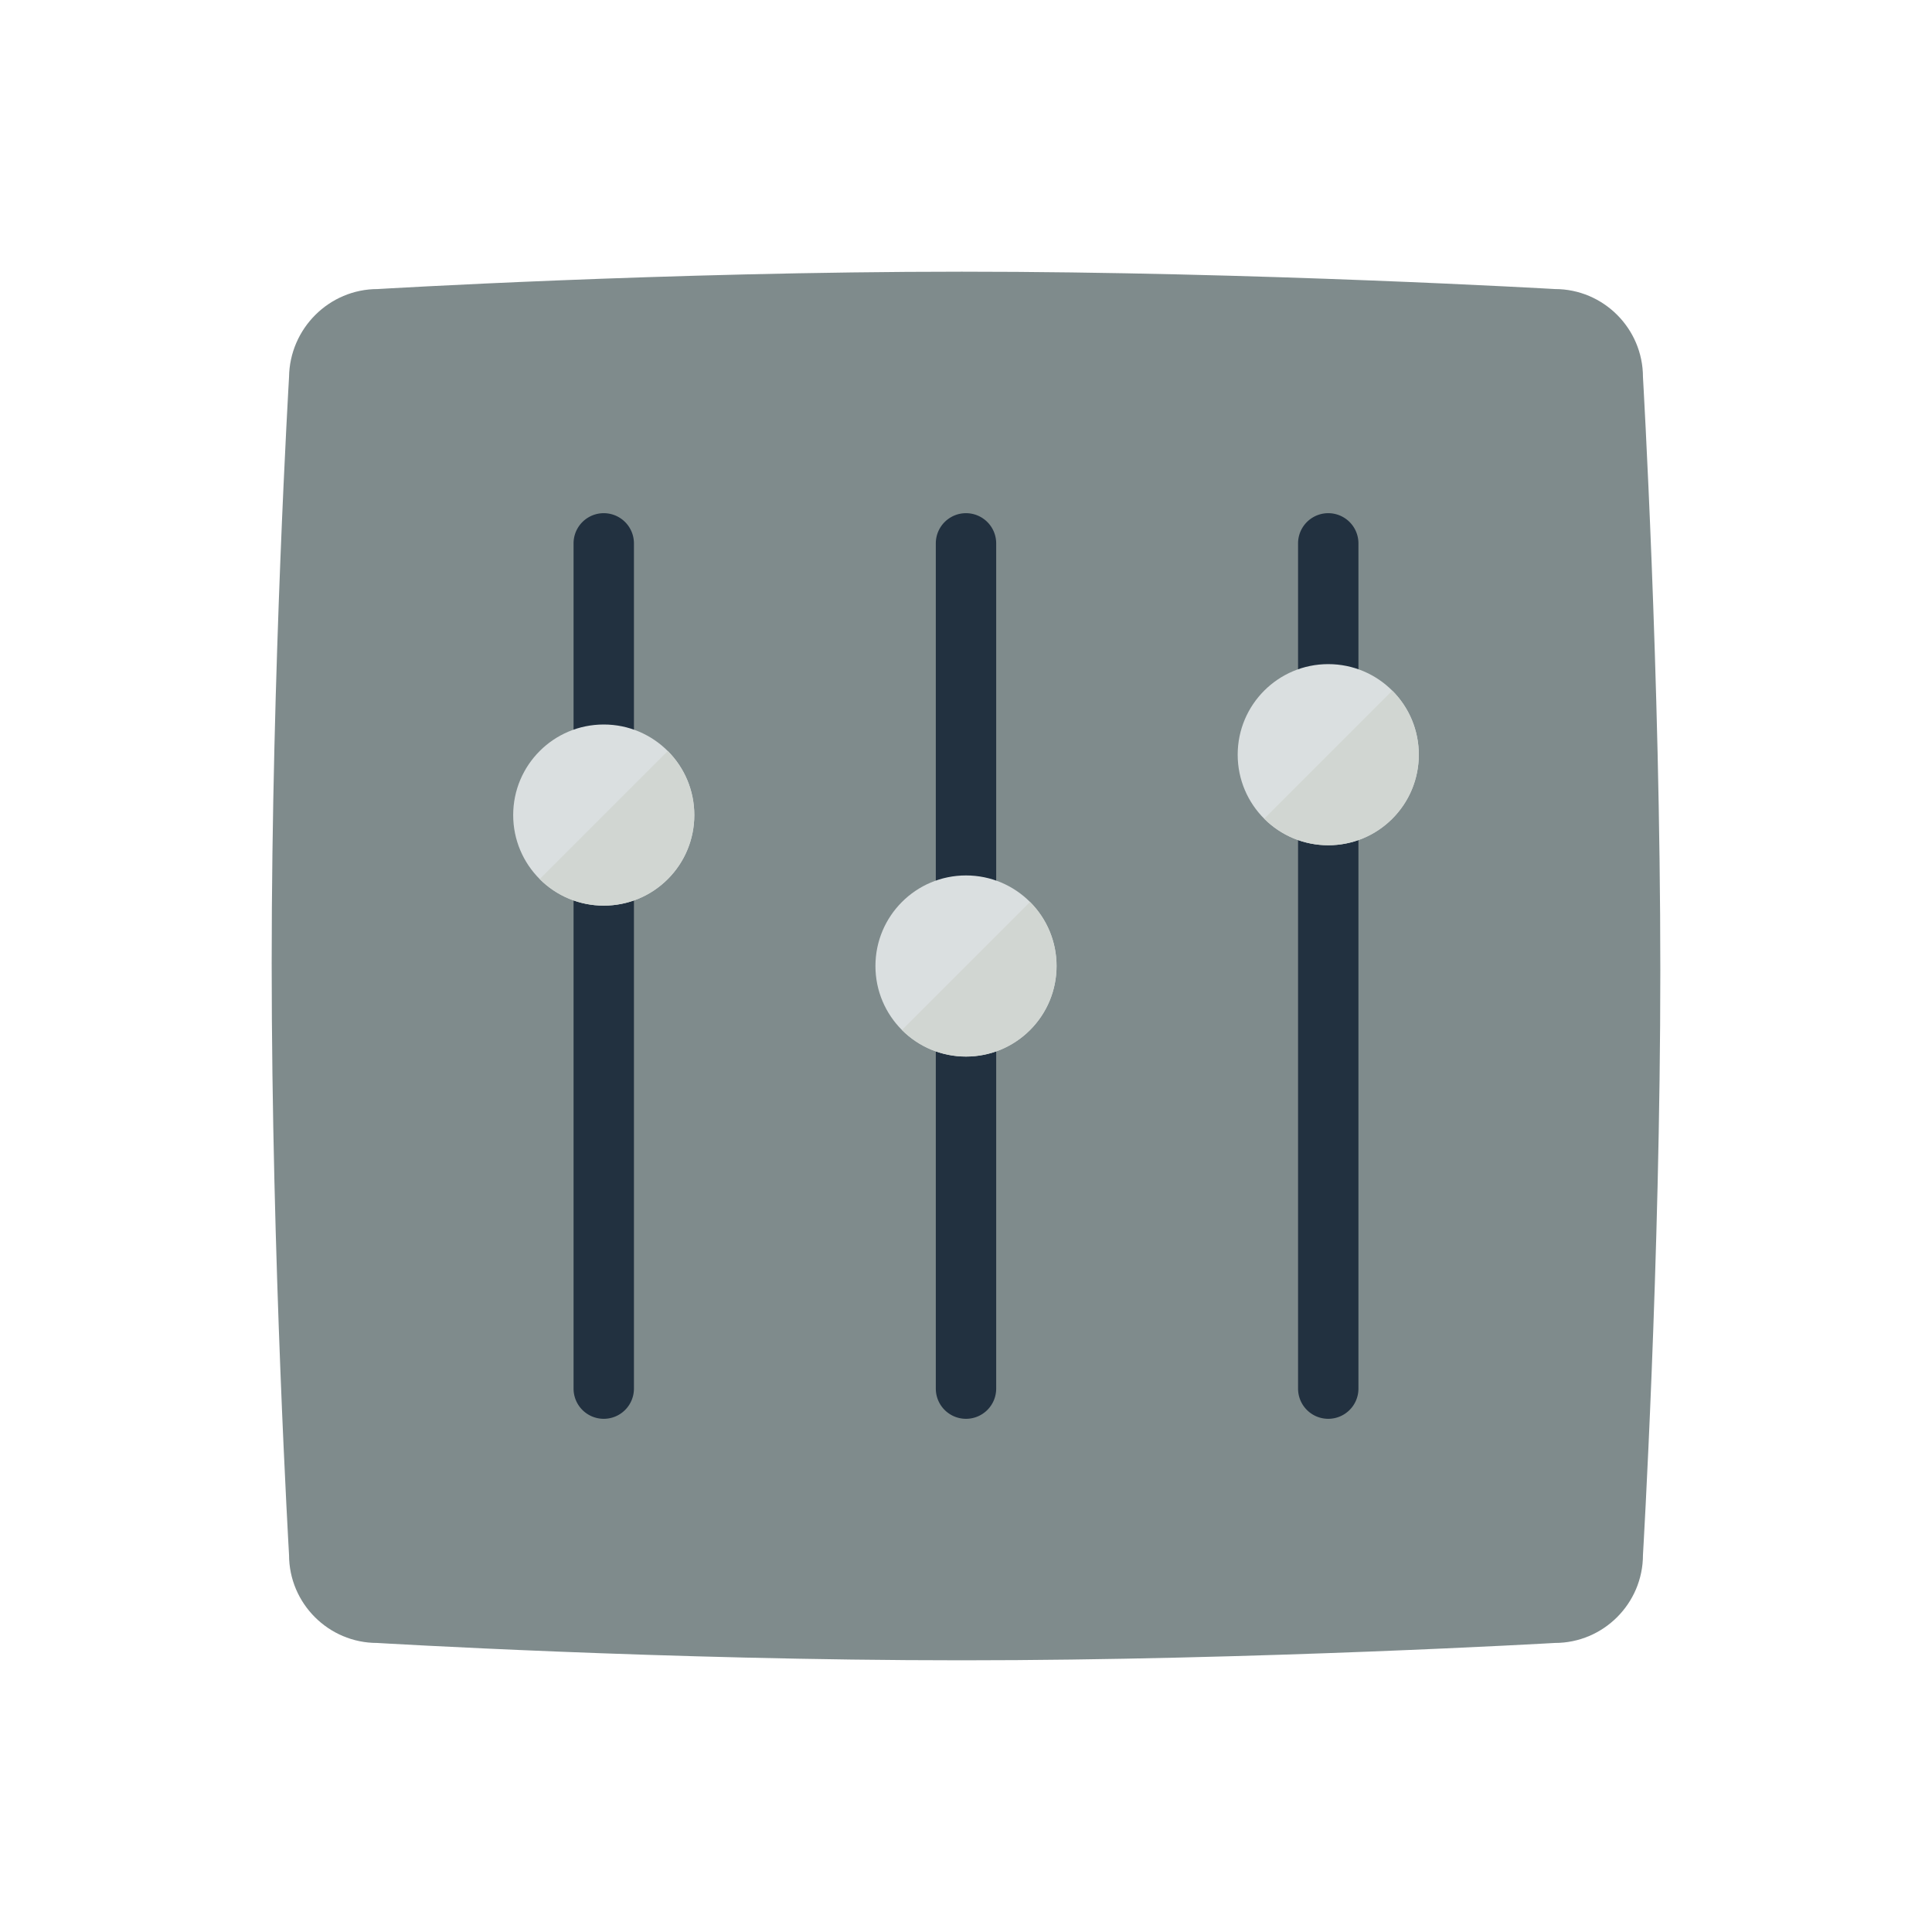 <svg xmlns="http://www.w3.org/2000/svg" viewBox="0 0 256 256"><path fill="#7f8b8c" fill-rule="evenodd" d="M50.038 38.301S88.266 36 127.445 36c38.862 0 78.597 2.301 78.597 2.301 6.424 0 11.659 5.237 11.659 11.664 0 0 2.3 39.434 2.3 78.63 0 38.799-2.3 77.44-2.3 77.44 0 6.427-5.234 11.664-11.659 11.664 0 0-39.814 2.301-78.597 2.301-39.179 0-77.486-2.301-77.486-2.301-6.424 0-11.659-5.237-11.659-11.664 0 0-2.3-39.276-2.3-78.392 0-38.879 2.3-77.678 2.3-77.678.079-6.427 5.314-11.664 11.738-11.664" clip-rule="evenodd"/><path fill="#223140" d="M80 188a4 4 0 0 1-4-4V72a4 4 0 0 1 8 0v112a4 4 0 0 1-4 4m48 0a4 4 0 0 1-4-4V72a4 4 0 0 1 8 0v112a4 4 0 0 1-4 4m48 0a4 4 0 0 1-4-4V72a4 4 0 0 1 8 0v112a4 4 0 0 1-4 4"/><circle cx="128" cy="128" r="12" fill="#dadfe0"/><path fill="#d1d6d2" d="M136.485 136.485c4.686-4.686 4.686-12.284 0-16.971l-16.971 16.971c4.687 4.687 12.285 4.687 16.971 0"/><circle cx="80" cy="108" r="12" fill="#dadfe0"/><path fill="#d1d6d2" d="M88.485 116.485c4.686-4.686 4.686-12.284 0-16.971l-16.971 16.971c4.687 4.687 12.285 4.687 16.971 0"/><circle cx="176" cy="100" r="12" fill="#dadfe0"/><path fill="#d1d6d2" d="M184.485 108.485c4.686-4.686 4.686-12.284 0-16.971l-16.971 16.971c4.687 4.687 12.285 4.687 16.971 0"/></svg>